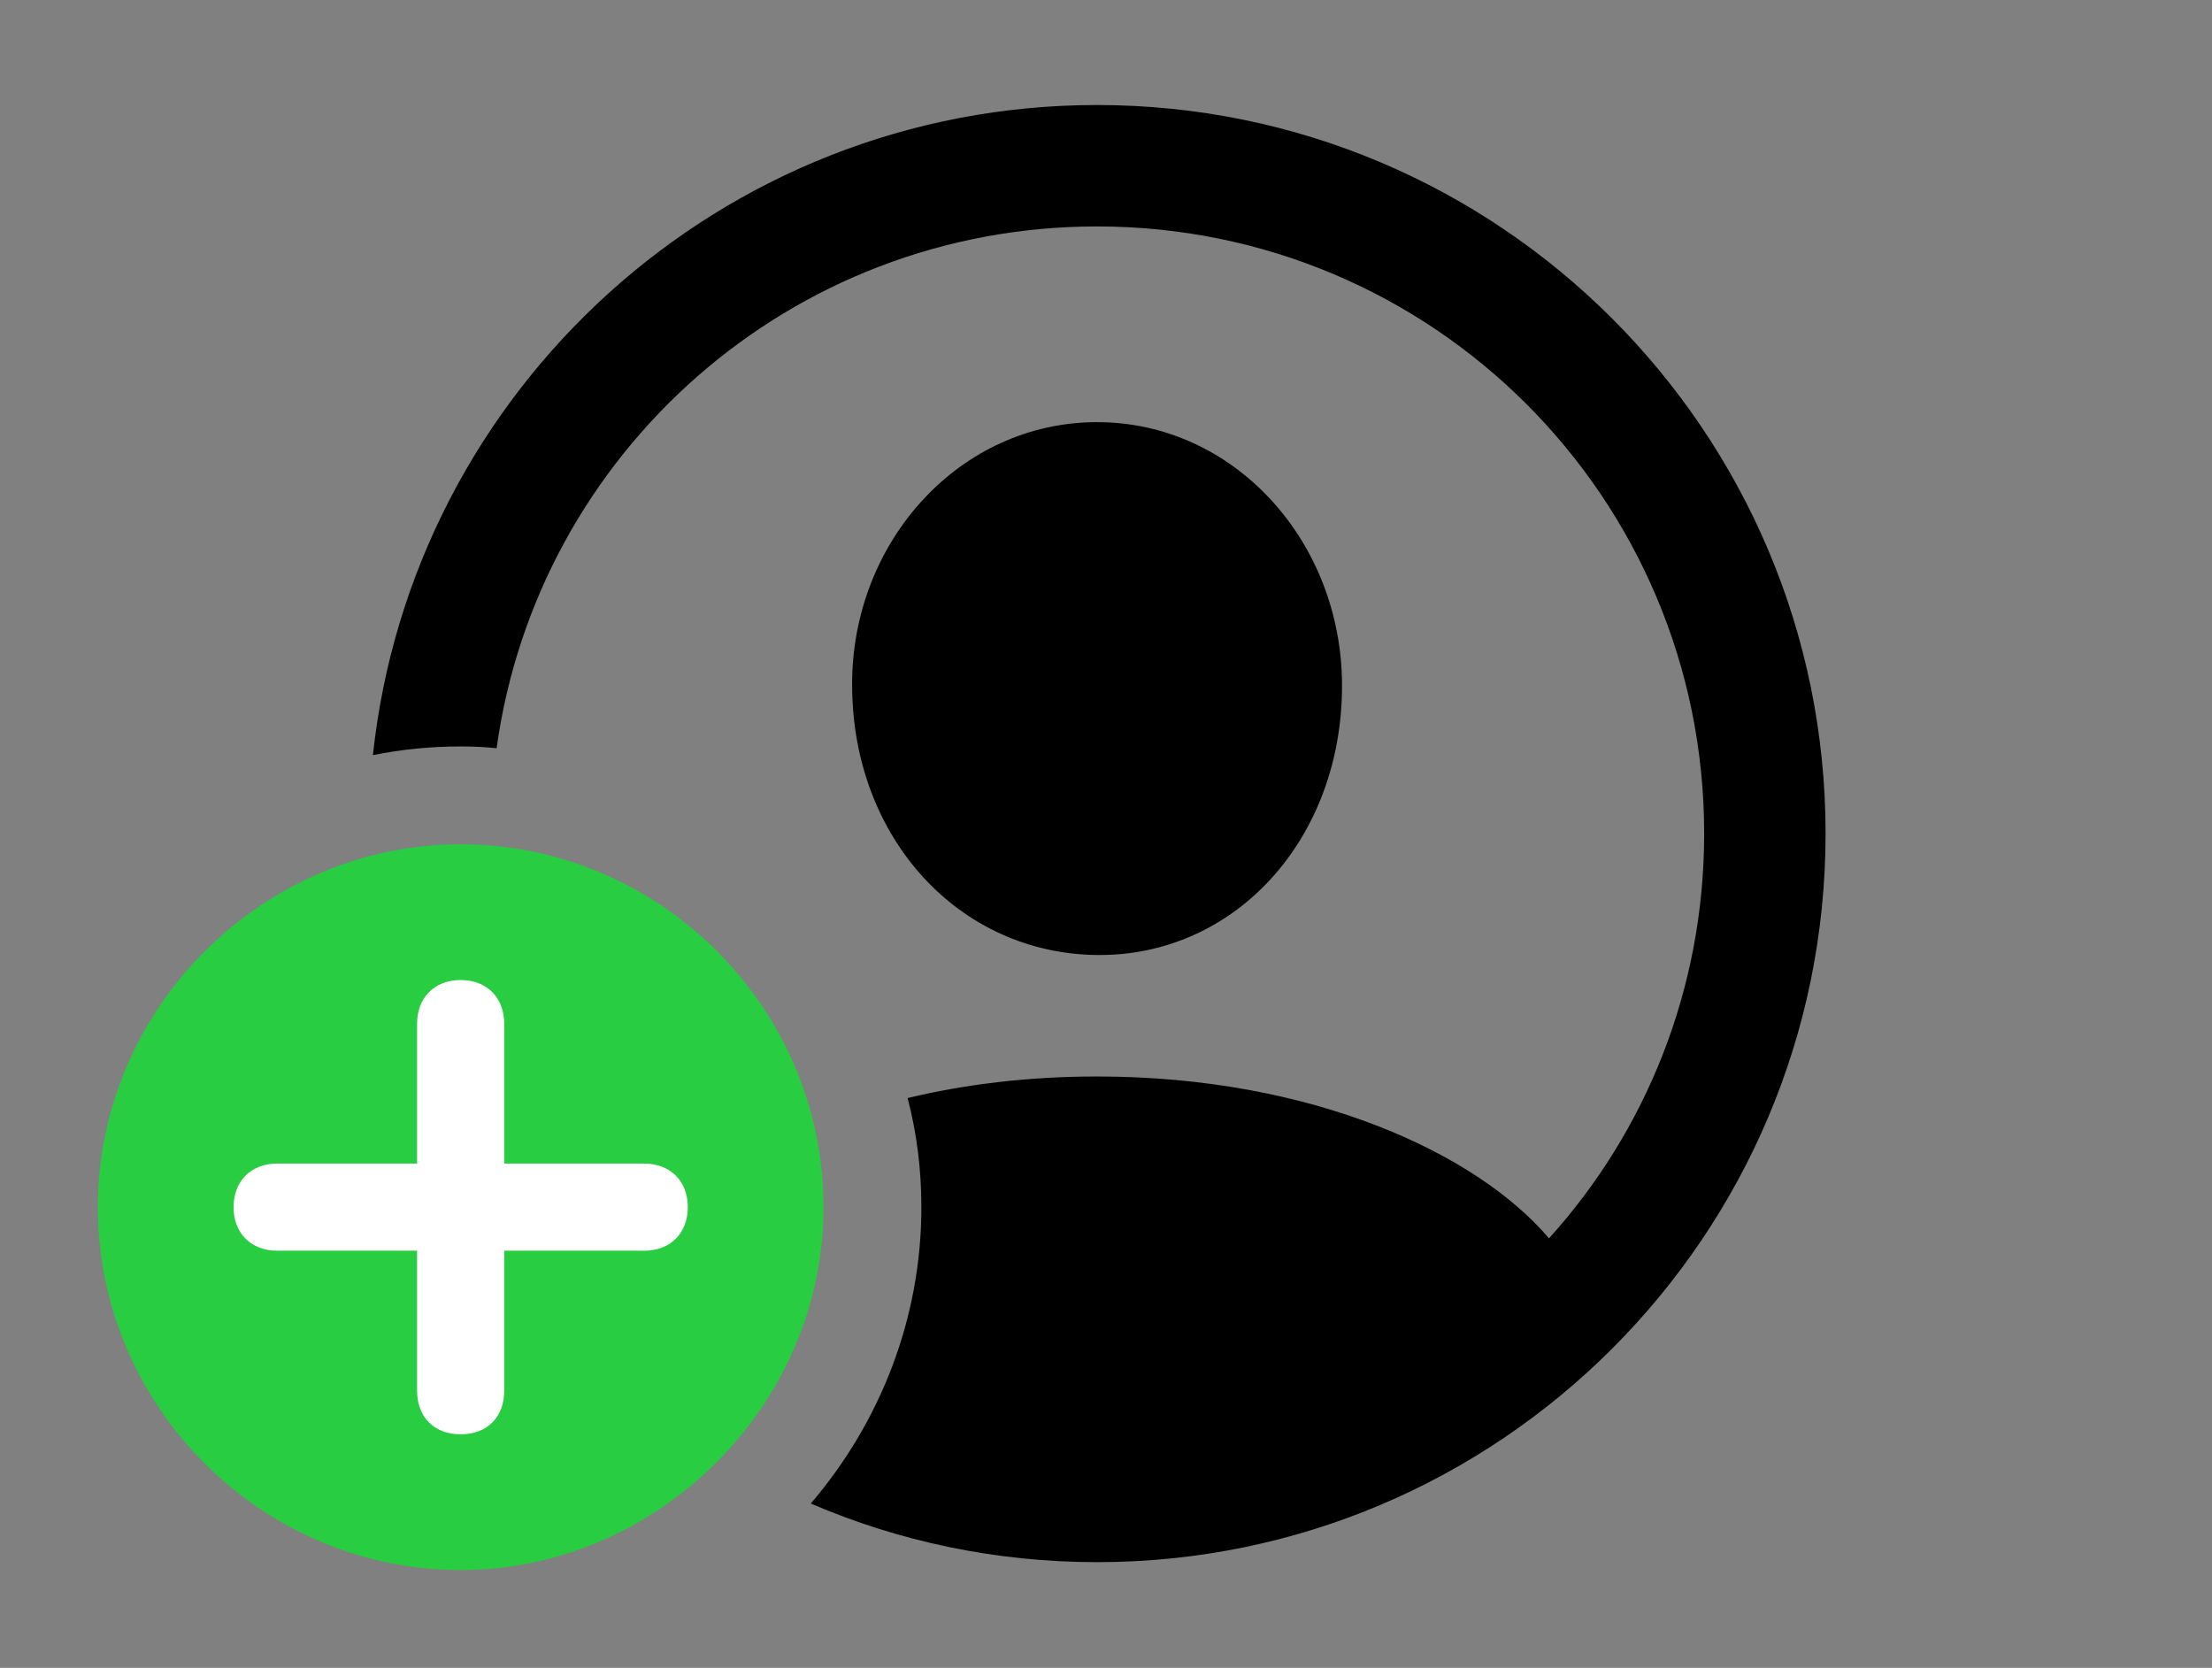 <svg version="1.1" xmlns="http://www.w3.org/2000/svg" xmlns:xlink="http://www.w3.org/1999/xlink" viewBox="0 0 42.342 31.924">
 <rect x="0" y="0" width="42.342" height="31.924" fill="#808080" stroke="none"/>
 <g>
  
  <path d="M34.945 15.955C34.945 23.652 28.697 29.9 21 29.9C19.055 29.9 17.202 29.501 15.52 28.778C16.837 27.239 17.637 25.253 17.637 23.105C17.637 22.386 17.549 21.685 17.373 21.017C18.465 20.755 19.684 20.604 21 20.604C25.106 20.604 28.265 22.07 29.651 23.702C31.502 21.655 32.621 18.937 32.621 15.955C32.621 9.529 27.426 4.334 21 4.334C15.13 4.334 10.287 8.669 9.506 14.322C9.281 14.296 9.05 14.287 8.818 14.287C8.244 14.287 7.682 14.343 7.138 14.454C7.885 7.461 13.81 2.01 21 2.01C28.697 2.01 34.945 8.258 34.945 15.955ZM25.689 13.125C25.689 16.064 23.639 18.307 21 18.279C18.375 18.252 16.324 16.064 16.311 13.125C16.297 10.363 18.375 8.08 21 8.08C23.625 8.08 25.689 10.363 25.689 13.125Z" style="fill:hsl(0 0 0/0.85)"></path>
  <path d="M8.818 30.051C12.578 30.051 15.764 26.906 15.764 23.105C15.764 19.291 12.633 16.16 8.818 16.16C5.018 16.16 1.873 19.305 1.873 23.105C1.873 26.934 5.018 30.051 8.818 30.051Z" style="fill:#28cd41"></path>
  <path d="M8.818 27.453C8.312 27.453 7.984 27.125 7.984 26.619L7.984 23.939L5.305 23.939C4.812 23.939 4.471 23.611 4.471 23.105C4.471 22.6 4.812 22.271 5.305 22.271L7.984 22.271L7.984 19.592C7.984 19.1 8.312 18.758 8.818 18.758C9.324 18.758 9.652 19.1 9.652 19.592L9.652 22.271L12.332 22.271C12.824 22.271 13.166 22.6 13.166 23.105C13.166 23.611 12.824 23.939 12.332 23.939L9.652 23.939L9.652 26.619C9.652 27.125 9.324 27.453 8.818 27.453Z" style="fill:white"></path>
 </g>
</svg>